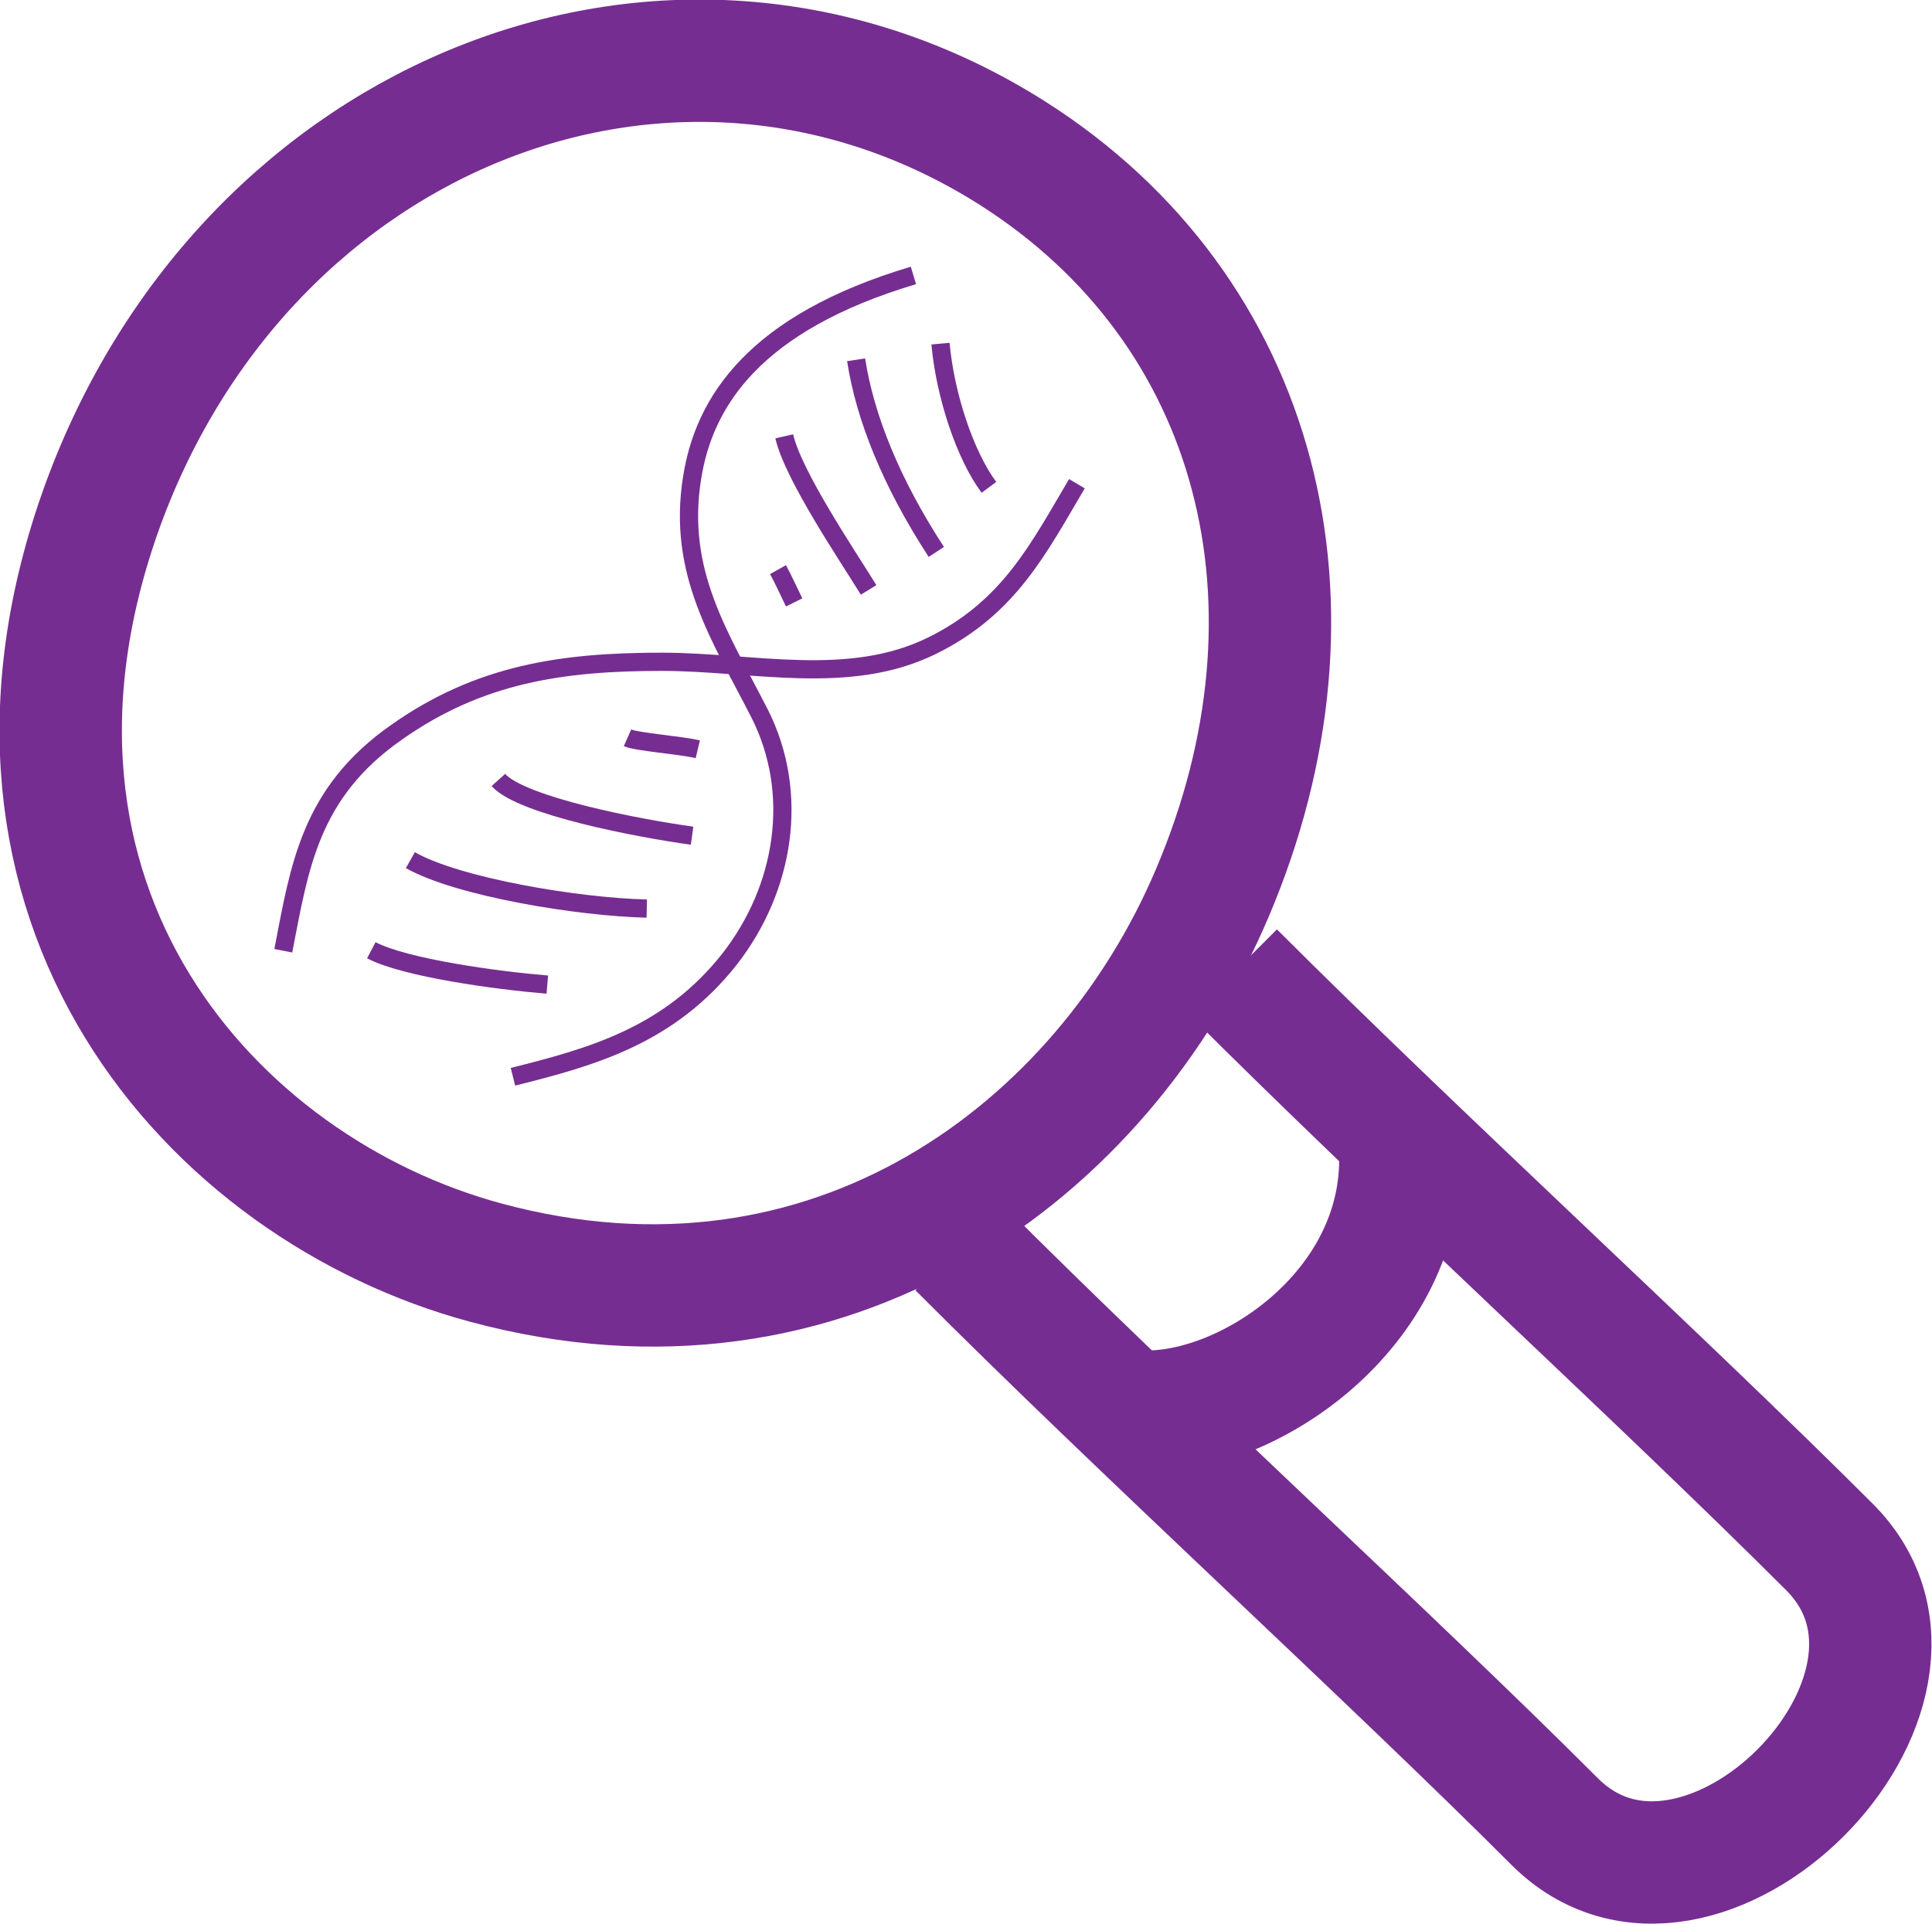 <?xml version="1.0" encoding="UTF-8"?>
<!DOCTYPE svg PUBLIC "-//W3C//DTD SVG 1.1//EN" "http://www.w3.org/Graphics/SVG/1.1/DTD/svg11.dtd">
<svg version="1.2" width="37.1mm" height="36.95mm" viewBox="8092 120502 3710 3695" preserveAspectRatio="xMidYMid" fill-rule="evenodd" stroke-width="28.222" stroke-linejoin="round" xmlns="http://www.w3.org/2000/svg" xmlns:ooo="http://xml.openoffice.org/svg/export" xmlns:xlink="http://www.w3.org/1999/xlink" xmlns:presentation="http://sun.com/xmlns/staroffice/presentation" xmlns:smil="http://www.w3.org/2001/SMIL20/" xmlns:anim="urn:oasis:names:tc:opendocument:xmlns:animation:1.0" xml:space="preserve">
 <defs class="ClipPathGroup">
  <clipPath id="presentation_clip_path" clipPathUnits="userSpaceOnUse">
   <rect x="8092" y="120502" width="3710" height="3695"/>
  </clipPath>
  <clipPath id="presentation_clip_path_shrink" clipPathUnits="userSpaceOnUse">
   <rect x="8095" y="120505" width="3703" height="3688"/>
  </clipPath>
 </defs>
 <defs class="TextShapeIndex">
  <g ooo:slide="id1" ooo:id-list="id3 id4 id5 id6 id7 id8 id9 id10 id11 id12 id13 id14 id15"/>
 </defs>
 <defs class="EmbeddedBulletChars">
  <g id="bullet-char-template(57356)" transform="scale(0,-0)">
   <path d="M 580,1141 L 1163,571 580,0 -4,571 580,1141 Z"/>
  </g>
  <g id="bullet-char-template(57354)" transform="scale(0,-0)">
   <path d="M 8,1128 L 1137,1128 1137,0 8,0 8,1128 Z"/>
  </g>
  <g id="bullet-char-template(10146)" transform="scale(0,-0)">
   <path d="M 174,0 L 602,739 174,1481 1456,739 174,0 Z M 1358,739 L 309,1346 659,739 1358,739 Z"/>
  </g>
  <g id="bullet-char-template(10132)" transform="scale(0,-0)">
   <path d="M 2015,739 L 1276,0 717,0 1260,543 174,543 174,936 1260,936 717,1481 1274,1481 2015,739 Z"/>
  </g>
  <g id="bullet-char-template(10007)" transform="scale(0,-0)">
   <path d="M 0,-2 C -7,14 -16,27 -25,37 L 356,567 C 262,823 215,952 215,954 215,979 228,992 255,992 264,992 276,990 289,987 310,991 331,999 354,1012 L 381,999 492,748 772,1049 836,1024 860,1049 C 881,1039 901,1025 922,1006 886,937 835,863 770,784 769,783 710,716 594,584 L 774,223 C 774,196 753,168 711,139 L 727,119 C 717,90 699,76 672,76 641,76 570,178 457,381 L 164,-76 C 142,-110 111,-127 72,-127 30,-127 9,-110 8,-76 1,-67 -2,-52 -2,-32 -2,-23 -1,-13 0,-2 Z"/>
  </g>
  <g id="bullet-char-template(10004)" transform="scale(0,-0)">
   <path d="M 285,-33 C 182,-33 111,30 74,156 52,228 41,333 41,471 41,549 55,616 82,672 116,743 169,778 240,778 293,778 328,747 346,684 L 369,508 C 377,444 397,411 428,410 L 1163,1116 C 1174,1127 1196,1133 1229,1133 1271,1133 1292,1118 1292,1087 L 1292,965 C 1292,929 1282,901 1262,881 L 442,47 C 390,-6 338,-33 285,-33 Z"/>
  </g>
  <g id="bullet-char-template(9679)" transform="scale(0,-0)">
   <path d="M 813,0 C 632,0 489,54 383,161 276,268 223,411 223,592 223,773 276,916 383,1023 489,1130 632,1184 813,1184 992,1184 1136,1130 1245,1023 1353,916 1407,772 1407,592 1407,412 1353,268 1245,161 1136,54 992,0 813,0 Z"/>
  </g>
  <g id="bullet-char-template(8226)" transform="scale(0,-0)">
   <path d="M 346,457 C 273,457 209,483 155,535 101,586 74,649 74,723 74,796 101,859 155,911 209,963 273,989 346,989 419,989 480,963 531,910 582,859 608,796 608,723 608,648 583,586 532,535 482,483 420,457 346,457 Z"/>
  </g>
  <g id="bullet-char-template(8211)" transform="scale(0,-0)">
   <path d="M -4,459 L 1135,459 1135,606 -4,606 -4,459 Z"/>
  </g>
  <g id="bullet-char-template(61548)" transform="scale(0,-0)">
   <path d="M 173,740 C 173,903 231,1043 346,1159 462,1274 601,1332 765,1332 928,1332 1067,1274 1183,1159 1299,1043 1357,903 1357,740 1357,577 1299,437 1183,322 1067,206 928,148 765,148 601,148 462,206 346,322 231,437 173,577 173,740 Z"/>
  </g>
 </defs>
 <defs class="TextEmbeddedBitmaps"/>
 <g class="SlideGroup">
  <g>
   <g id="container-id1">
    <g id="id1" class="Slide" clip-path="url(#presentation_clip_path)">
     <g class="Page">
      <g class="com.sun.star.drawing.ClosedBezierShape">
       <g id="id3">
        <rect class="BoundingBox" stroke="none" fill="none" x="8091" y="120501" width="2559" height="2589"/>
        <path fill="none" stroke="rgb(118,45,145)" stroke-width="235" stroke-linejoin="round" d="M 10420,122217 C 10654,121667 10513,121099 10036,120796 9392,120388 8566,120713 8289,121473 8012,122238 8498,122785 9025,122927 9689,123106 10211,122710 10420,122217 Z"/>
       </g>
      </g>
      <g class="com.sun.star.drawing.OpenBezierShape">
       <g id="id4">
        <rect class="BoundingBox" stroke="none" fill="none" x="9815" y="122252" width="1988" height="1946"/>
        <path fill="none" stroke="rgb(118,45,145)" stroke-width="235" stroke-linejoin="round" d="M 10461,122370 C 10811,122720 11286,123154 11605,123473 11883,123751 11355,124279 11077,124000 10758,123681 10283,123248 9933,122897"/>
       </g>
      </g>
      <g class="com.sun.star.drawing.OpenBezierShape">
       <g id="id5">
        <rect class="BoundingBox" stroke="none" fill="none" x="10168" y="122601" width="732" height="731"/>
        <path fill="none" stroke="rgb(118,45,145)" stroke-width="235" stroke-linejoin="round" d="M 10286,123213 C 10489,123219 10788,123017 10781,122719"/>
       </g>
      </g>
      <g class="com.sun.star.drawing.OpenBezierShape">
       <g id="id6">
        <rect class="BoundingBox" stroke="none" fill="none" x="9059" y="121013" width="806" height="1576"/>
        <path fill="none" stroke="rgb(118,45,145)" stroke-width="35" stroke-linejoin="round" d="M 9077,122570 C 9229,122532 9377,122491 9493,122344 9599,122208 9628,122026 9551,121873 9475,121724 9392,121602 9421,121420 9444,121273 9541,121122 9846,121031"/>
       </g>
      </g>
      <g class="com.sun.star.drawing.OpenBezierShape">
       <g id="id7">
        <rect class="BoundingBox" stroke="none" fill="none" x="8618" y="121413" width="1561" height="934"/>
        <path fill="none" stroke="rgb(118,45,145)" stroke-width="35" stroke-linejoin="round" d="M 8636,122328 C 8667,122169 8686,122025 8854,121908 9013,121796 9172,121773 9363,121773 9537,121773 9722,121821 9882,121742 10030,121669 10086,121556 10160,121431"/>
       </g>
      </g>
      <g class="com.sun.star.drawing.OpenBezierShape">
       <g id="id8">
        <rect class="BoundingBox" stroke="none" fill="none" x="8787" y="122309" width="375" height="103"/>
        <path fill="none" stroke="rgb(118,45,145)" stroke-width="35" stroke-linejoin="round" d="M 9143,122393 C 9046,122385 8870,122361 8805,122327"/>
       </g>
      </g>
      <g class="com.sun.star.drawing.OpenBezierShape">
       <g id="id9">
        <rect class="BoundingBox" stroke="none" fill="none" x="8862" y="122136" width="491" height="130"/>
        <path fill="none" stroke="rgb(118,45,145)" stroke-width="35" stroke-linejoin="round" d="M 9334,122247 C 9203,122244 8972,122206 8880,122154"/>
       </g>
      </g>
      <g class="com.sun.star.drawing.OpenBezierShape">
       <g id="id10">
        <rect class="BoundingBox" stroke="none" fill="none" x="9031" y="121982" width="409" height="144"/>
        <path fill="none" stroke="rgb(118,45,145)" stroke-width="35" stroke-linejoin="round" d="M 9421,122107 C 9319,122093 9094,122050 9049,122000"/>
       </g>
      </g>
      <g class="com.sun.star.drawing.OpenBezierShape">
       <g id="id11">
        <rect class="BoundingBox" stroke="none" fill="none" x="9279" y="121901" width="172" height="59"/>
        <path fill="none" stroke="rgb(118,45,145)" stroke-width="35" stroke-linejoin="round" d="M 9432,121941 C 9398,121933 9315,121927 9297,121919"/>
       </g>
      </g>
      <g class="com.sun.star.drawing.OpenBezierShape">
       <g id="id12">
        <rect class="BoundingBox" stroke="none" fill="none" x="9568" y="121578" width="68" height="100"/>
        <path fill="none" stroke="rgb(118,45,145)" stroke-width="35" stroke-linejoin="round" d="M 9617,121659 C 9610,121645 9595,121612 9586,121596"/>
       </g>
      </g>
      <g class="com.sun.star.drawing.OpenBezierShape">
       <g id="id13">
        <rect class="BoundingBox" stroke="none" fill="none" x="9580" y="121322" width="199" height="332"/>
        <path fill="none" stroke="rgb(118,45,145)" stroke-width="35" stroke-linejoin="round" d="M 9760,121635 C 9720,121570 9615,121415 9598,121340"/>
       </g>
      </g>
      <g class="com.sun.star.drawing.OpenBezierShape">
       <g id="id14">
        <rect class="BoundingBox" stroke="none" fill="none" x="9718" y="121175" width="191" height="406"/>
        <path fill="none" stroke="rgb(118,45,145)" stroke-width="35" stroke-linejoin="round" d="M 9890,121562 C 9804,121430 9753,121304 9736,121193"/>
       </g>
      </g>
      <g class="com.sun.star.drawing.OpenBezierShape">
       <g id="id15">
        <rect class="BoundingBox" stroke="none" fill="none" x="9880" y="121144" width="130" height="313"/>
        <path fill="none" stroke="rgb(118,45,145)" stroke-width="35" stroke-linejoin="round" d="M 9991,121438 C 9945,121376 9907,121261 9898,121162"/>
       </g>
      </g>
     </g>
    </g>
   </g>
  </g>
 </g>
</svg>